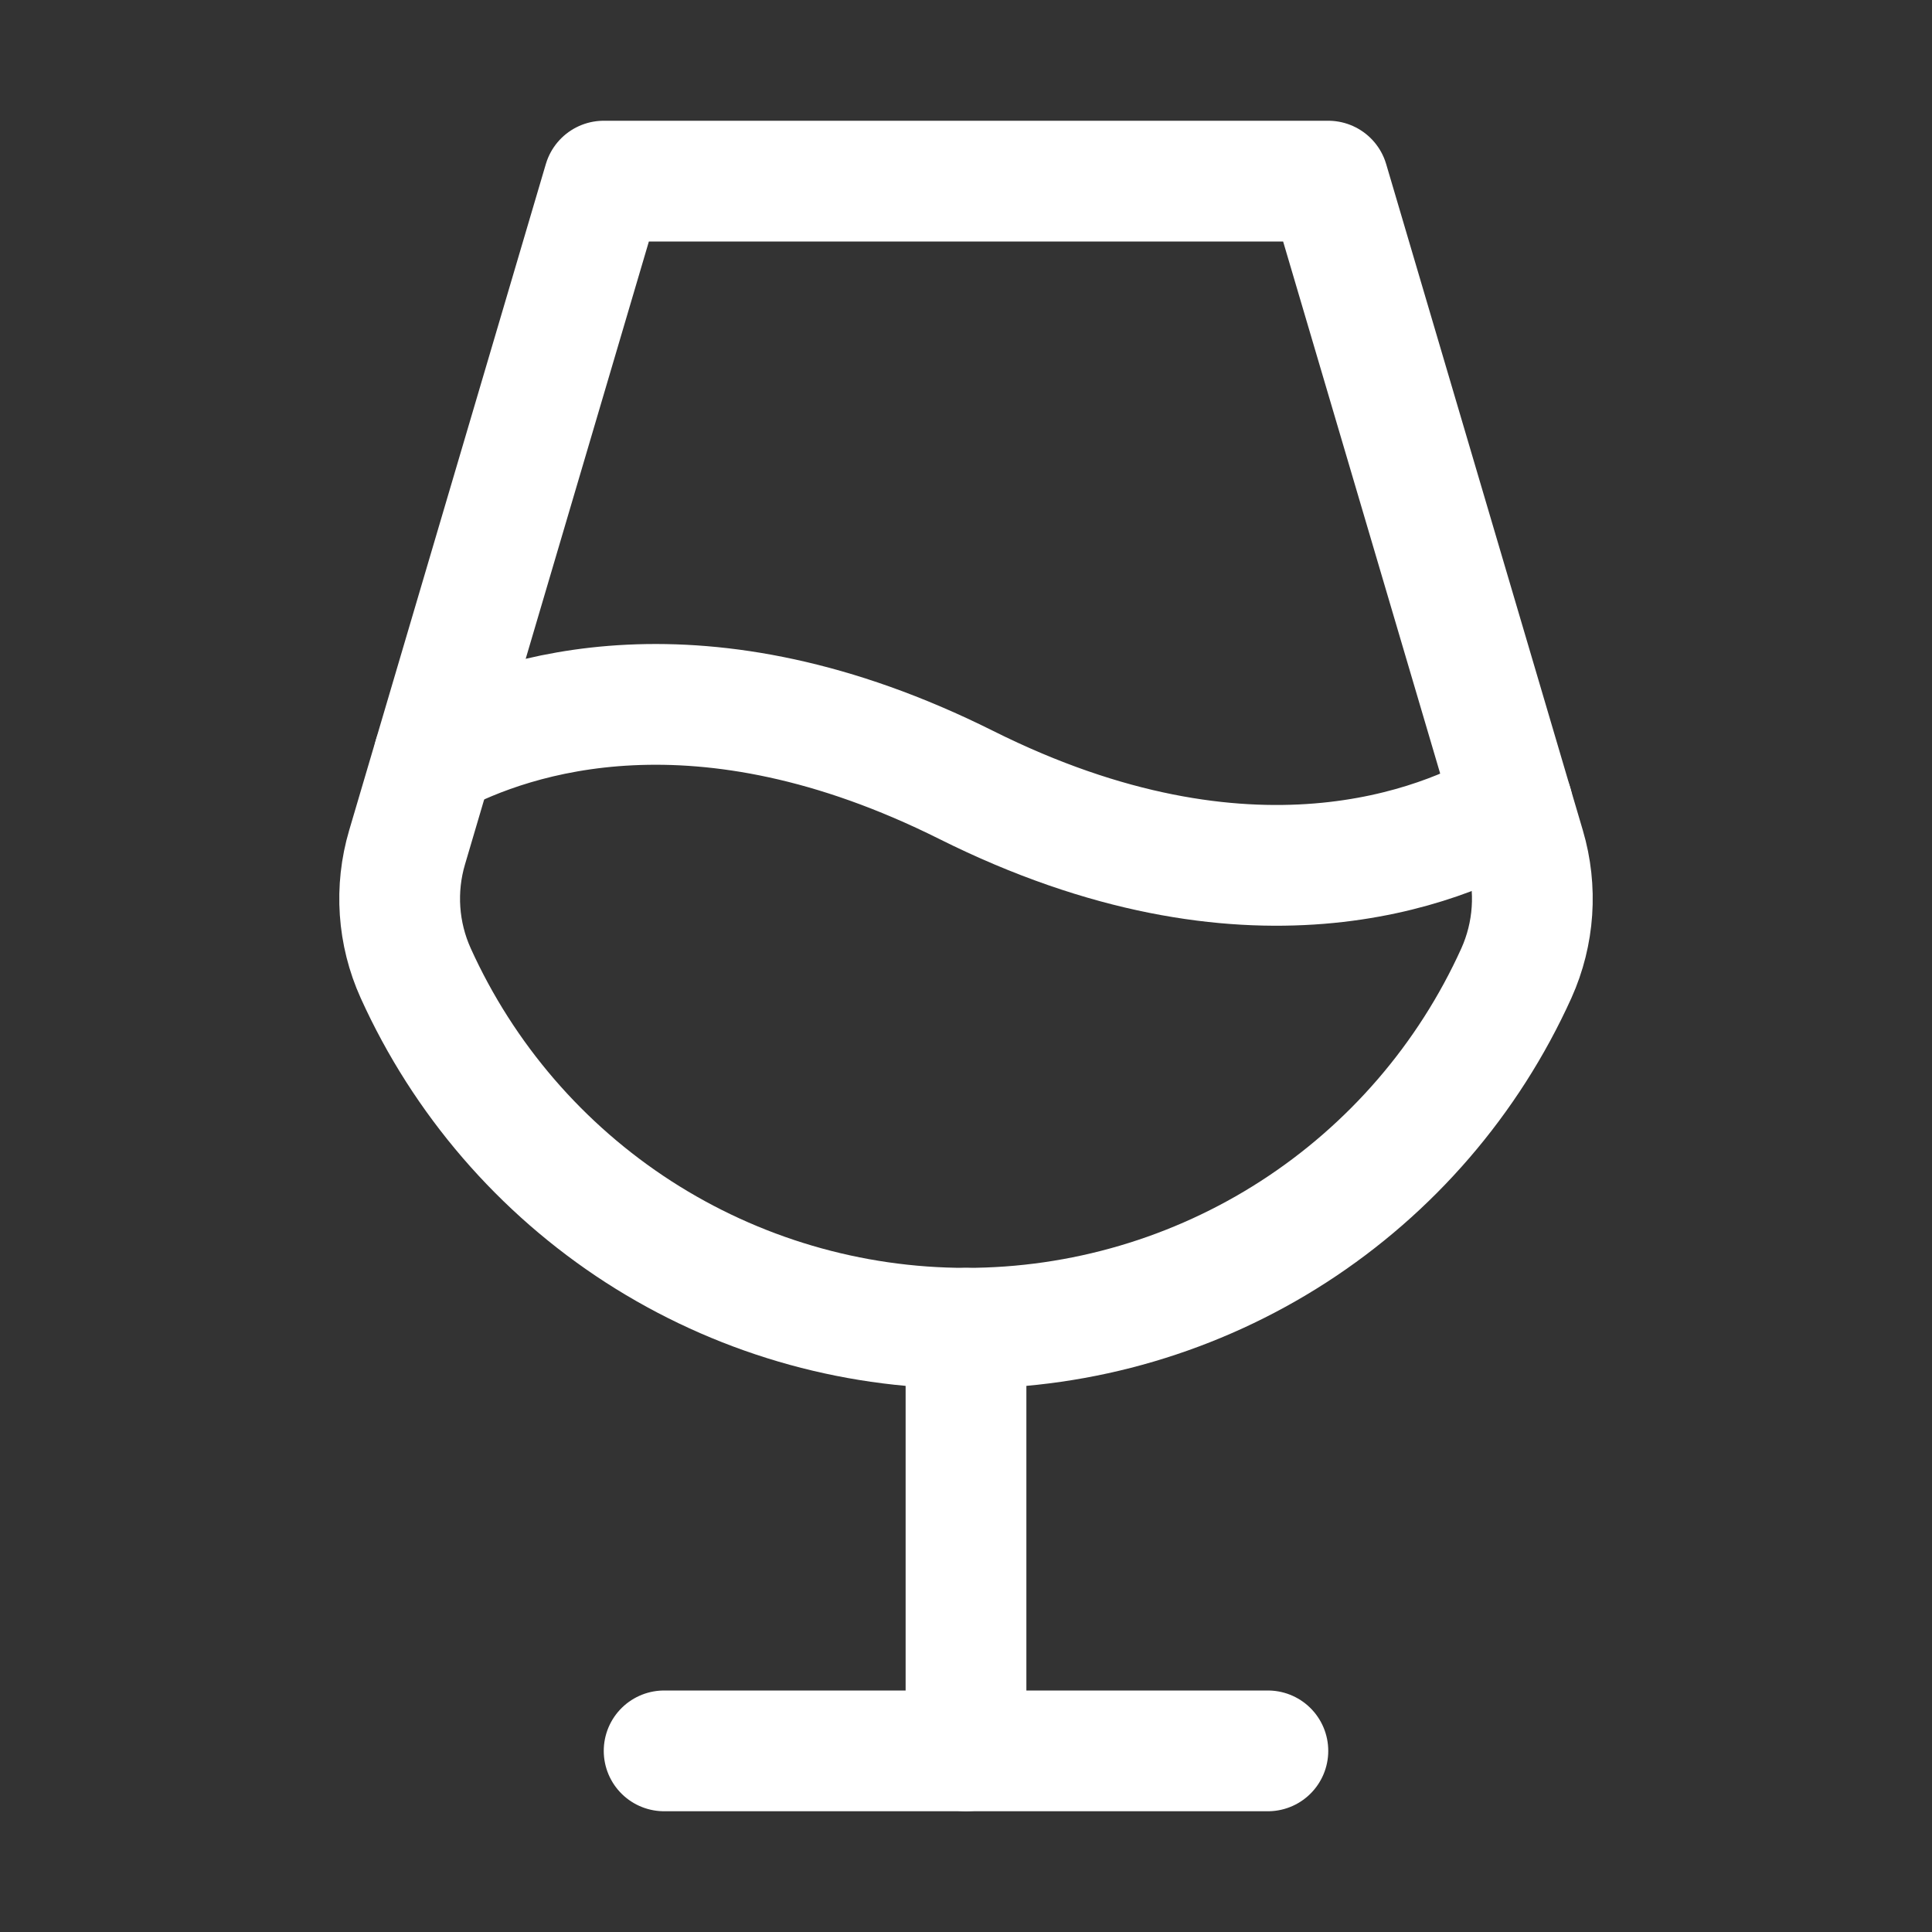 <svg width="24" height="24" viewBox="0 0 24 24" fill="none" xmlns="http://www.w3.org/2000/svg">
<rect x="0" y="0" width="24" height="24" fill="#333333" stroke="none"/>
<path d="M12 16.5V21.75" stroke="white" stroke-width="1.5" stroke-linecap="round" stroke-linejoin="round"/>
<path d="M8.25 21.75H15.75" stroke="white" stroke-width="1.5" stroke-linecap="round" stroke-linejoin="round"/>
<path d="M7.5 2.25H16.5L18.943 10.526C19.096 11.043 19.058 11.598 18.837 12.089C18.242 13.404 17.281 14.519 16.068 15.302C14.856 16.084 13.443 16.5 12 16.5C10.557 16.5 9.145 16.084 7.932 15.302C6.72 14.519 5.759 13.404 5.164 12.089C4.942 11.598 4.904 11.043 5.057 10.526L7.5 2.25Z" stroke="white" stroke-width="1.5" stroke-linecap="round" stroke-linejoin="round"/>
<path d="M5.39 9.401C6.383 8.873 8.694 8.097 12.001 9.75C15.521 11.51 17.914 10.516 18.788 10" stroke="white" stroke-width="1.5" stroke-linecap="round" stroke-linejoin="round"/>
</svg>
